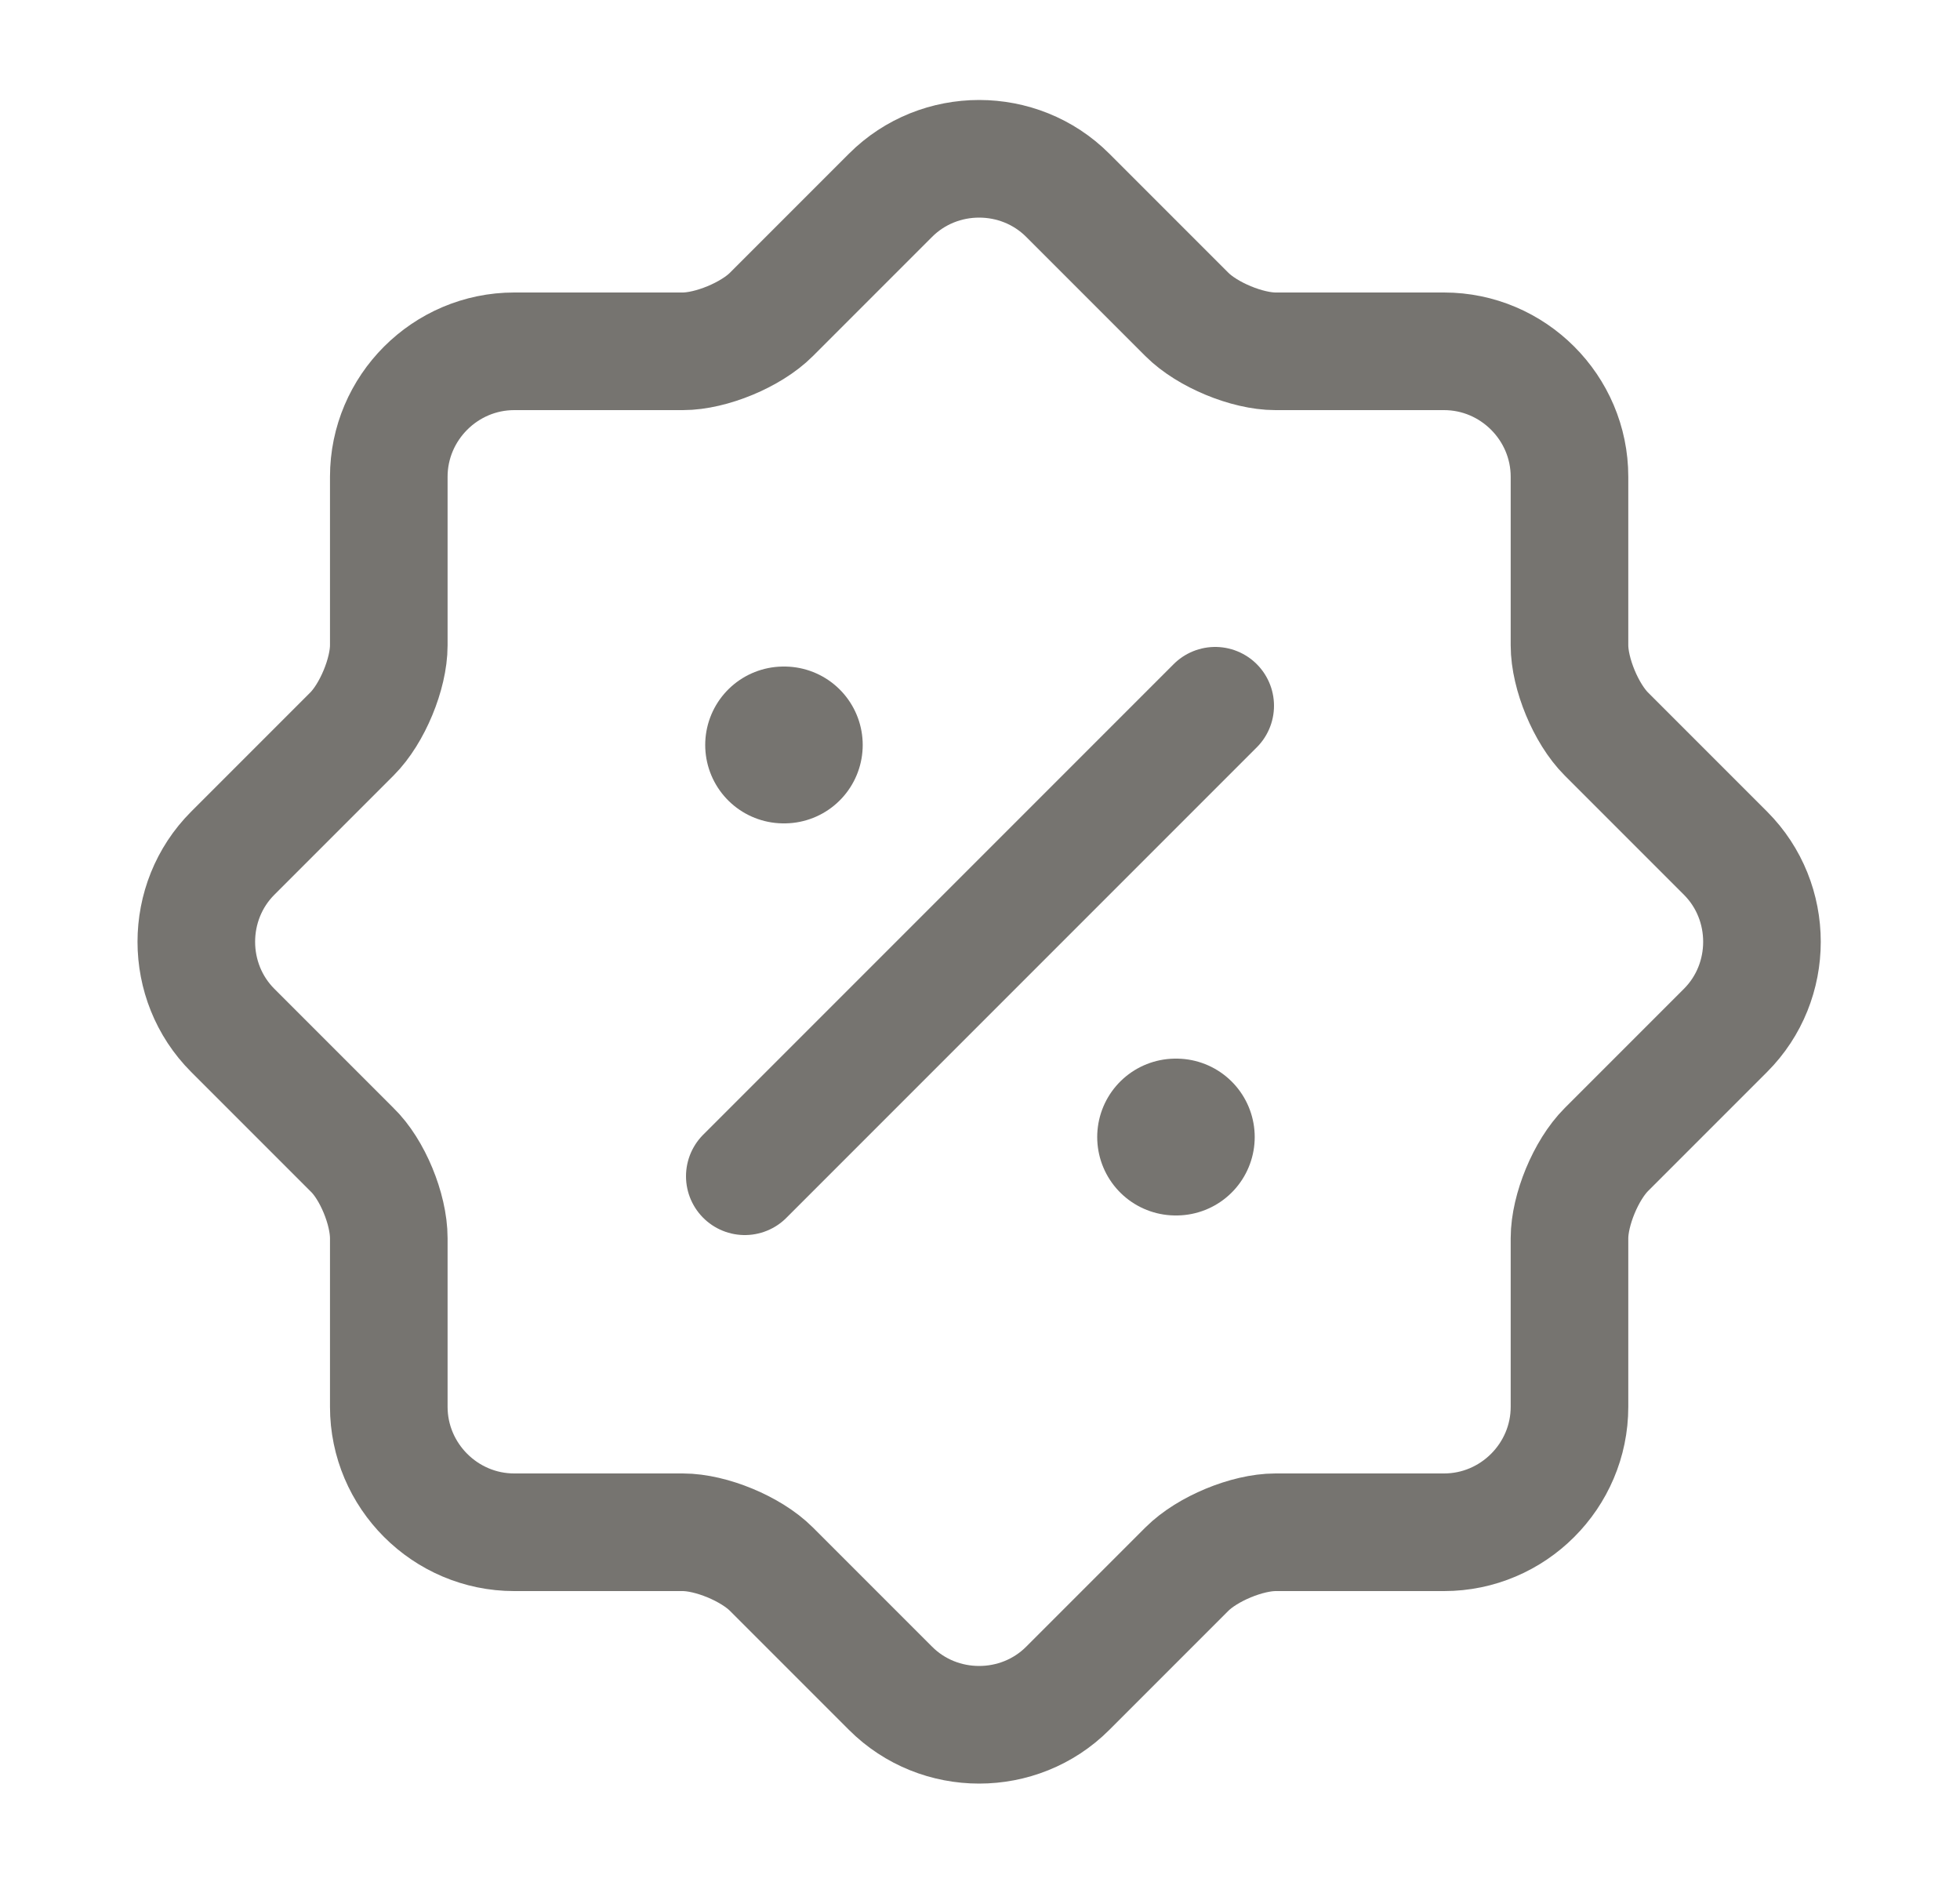 <svg width="25" height="24" viewBox="0 0 25 24" fill="none" xmlns="http://www.w3.org/2000/svg">
<path d="M4.489 14.66L2.969 13.14C2.349 12.52 2.349 11.5 2.969 10.88L4.489 9.36C4.749 9.1 4.959 8.59 4.959 8.23V6.08C4.959 5.2 5.679 4.48 6.559 4.48H8.709C9.069 4.48 9.579 4.27 9.839 4.01L11.359 2.49C11.979 1.87 12.999 1.87 13.619 2.49L15.139 4.01C15.399 4.27 15.909 4.48 16.269 4.48H18.419C19.299 4.48 20.019 5.2 20.019 6.08V8.23C20.019 8.59 20.229 9.1 20.489 9.36L22.009 10.88C22.629 11.5 22.629 12.52 22.009 13.14L20.489 14.66C20.229 14.92 20.019 15.43 20.019 15.79V17.94C20.019 18.82 19.299 19.54 18.419 19.54H16.269C15.909 19.54 15.399 19.75 15.139 20.01L13.619 21.53C12.999 22.15 11.979 22.15 11.359 21.53L9.839 20.01C9.579 19.75 9.069 19.54 8.709 19.54H6.559C5.679 19.54 4.959 18.82 4.959 17.94V15.79C4.959 15.42 4.749 14.91 4.489 14.66Z" stroke="#767470" stroke-width="1.5" stroke-linecap="round" stroke-linejoin="round"/>
<path d="M9.5 15L15.5 9" stroke="#767470" stroke-width="1.5" stroke-linecap="round" stroke-linejoin="round"/>
<path d="M14.995 14.5H15.004" stroke="#767470" stroke-width="2" stroke-linecap="round" stroke-linejoin="round"/>
<path d="M9.995 9.5H10.004" stroke="#767470" stroke-width="2" stroke-linecap="round" stroke-linejoin="round"/>
</svg>
